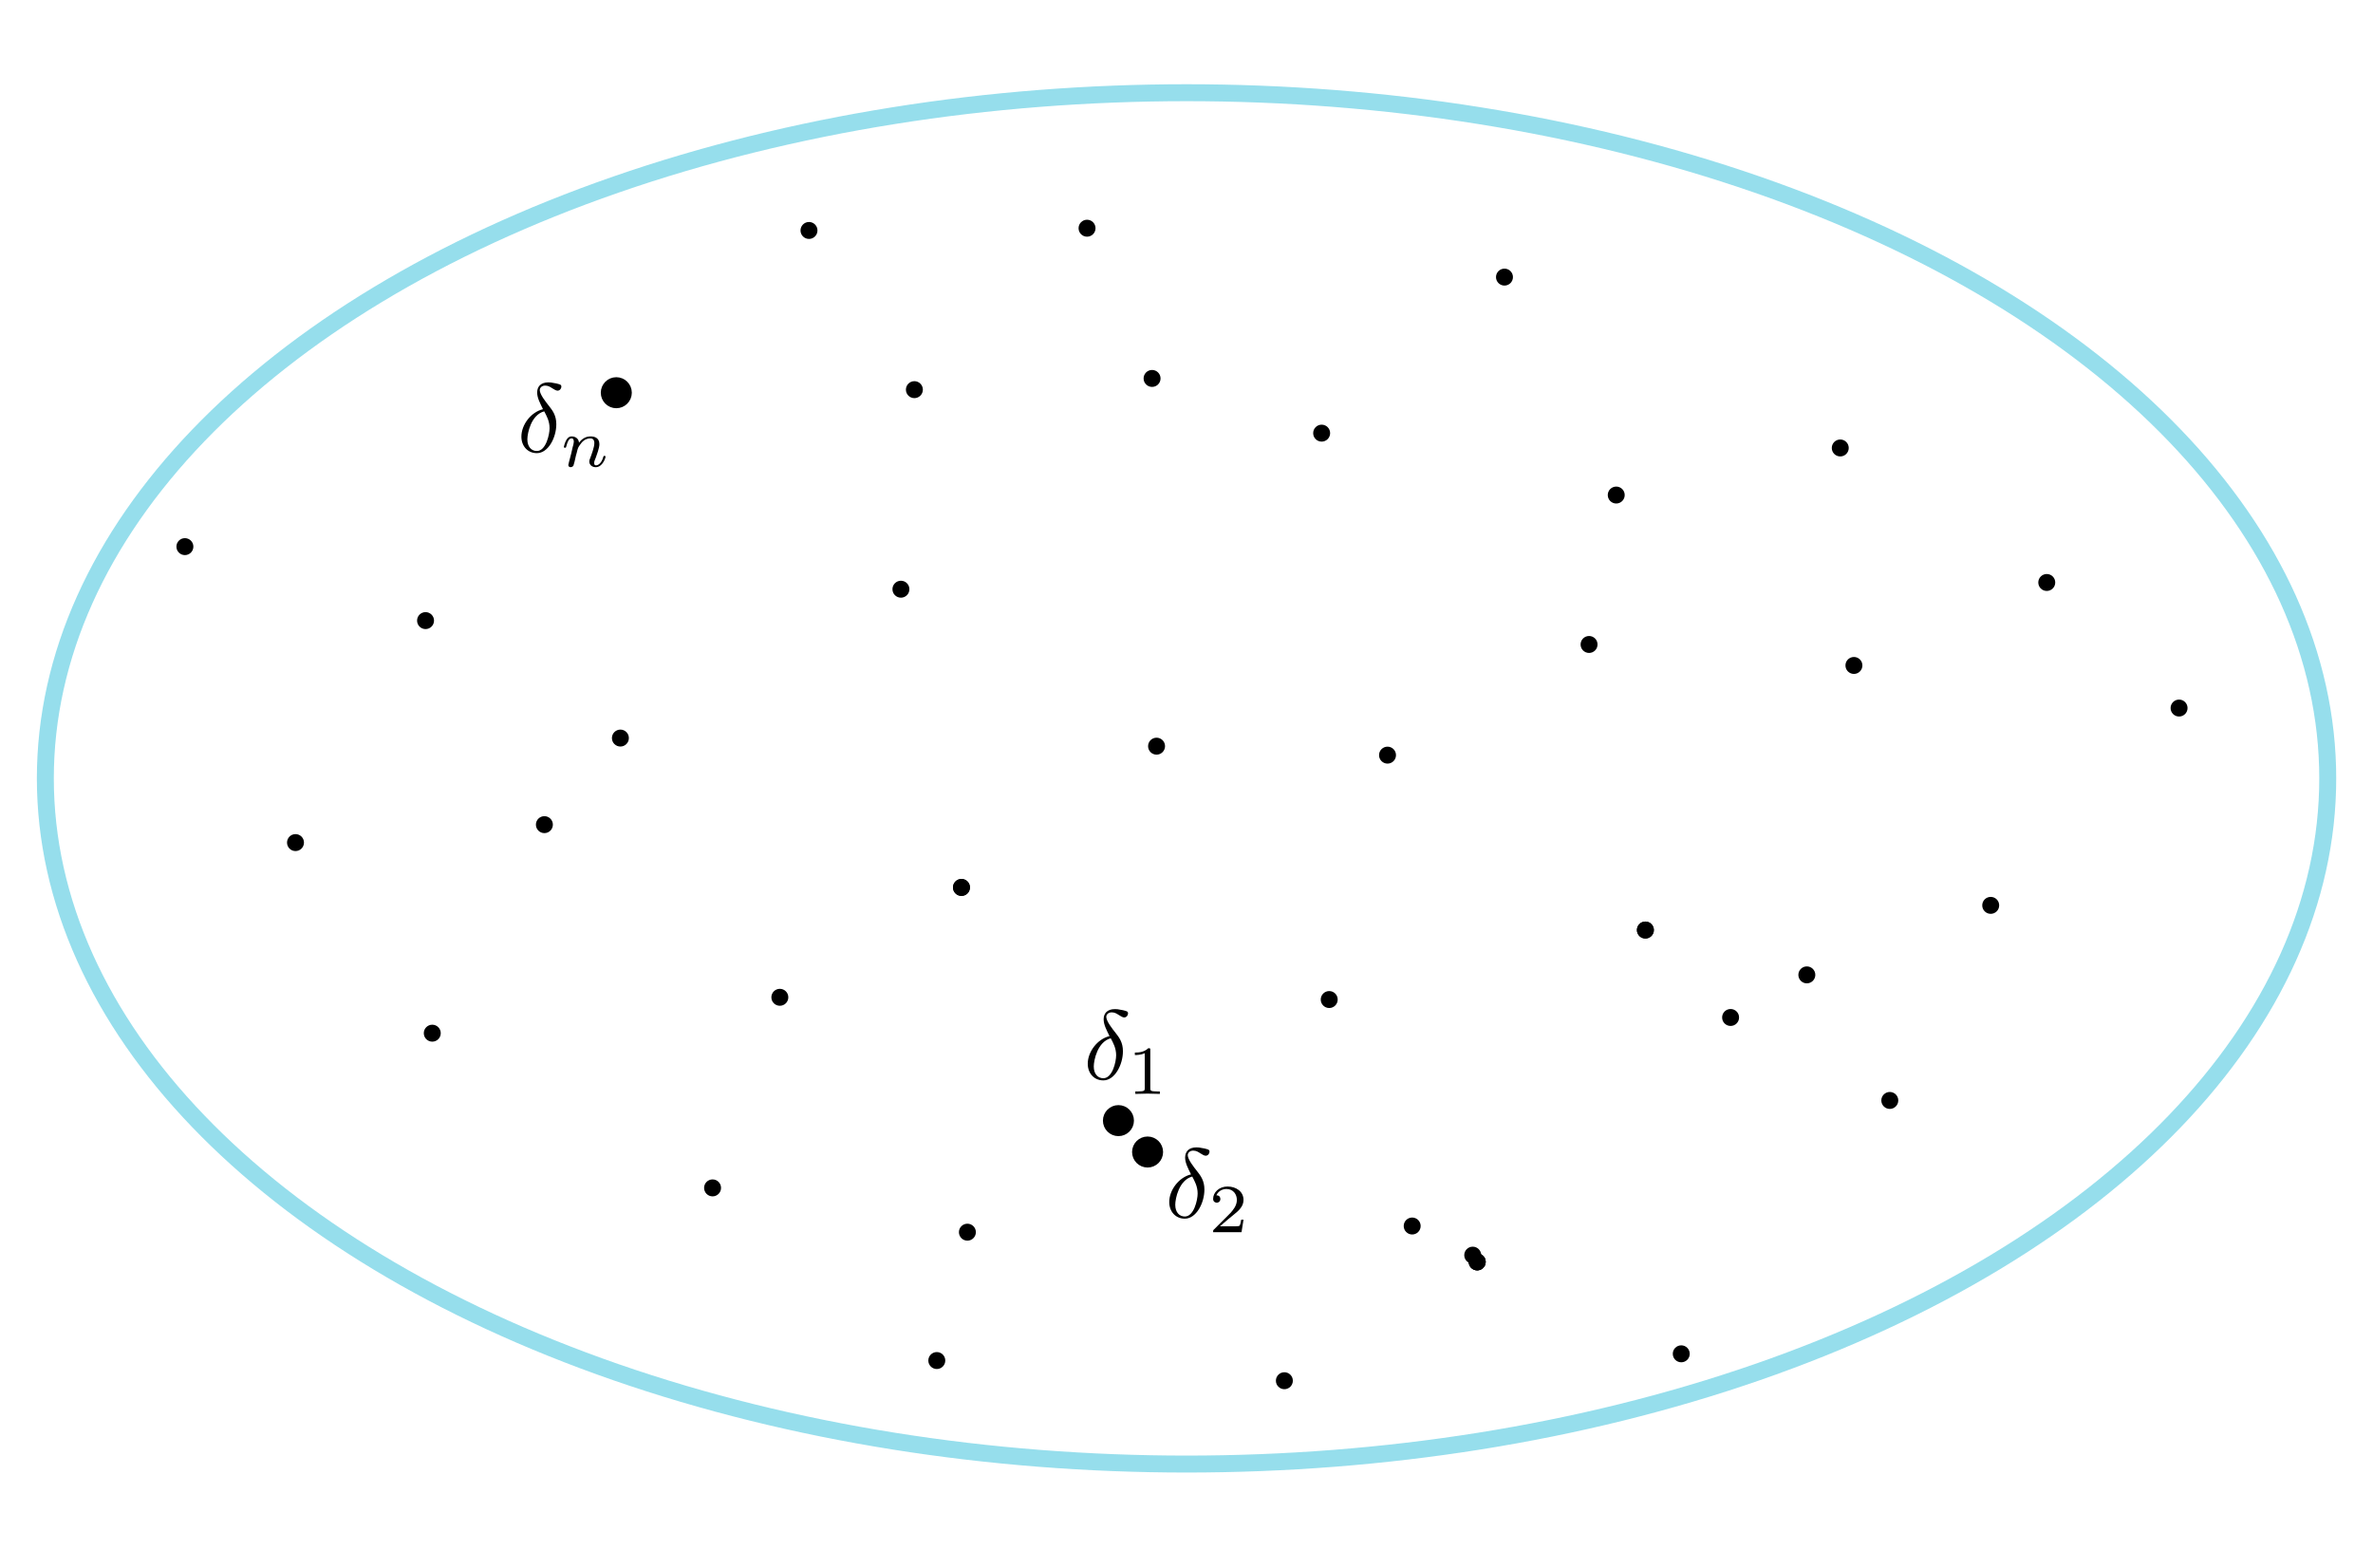 <?xml version="1.0" encoding="UTF-8" standalone="no"?>
<!-- Created with Inkscape (http://www.inkscape.org/) -->

<svg
   width="280mm"
   height="185mm"
   viewBox="0 0 280 185"
   version="1.1"
   id="svg1"
   inkscape:export-filename="domain.png"
   inkscape:export-xdpi="300"
   inkscape:export-ydpi="300"
   inkscape:version="1.3.1 (1:1.3.1+202311172155+91b66b0783)"
   sodipodi:docname="domain.svg"
   xmlns:inkscape="http://www.inkscape.org/namespaces/inkscape"
   xmlns:sodipodi="http://sodipodi.sourceforge.net/DTD/sodipodi-0.dtd"
   xmlns="http://www.w3.org/2000/svg"
   xmlns:svg="http://www.w3.org/2000/svg">
  <sodipodi:namedview
     id="namedview1"
     pagecolor="#ffffff"
     bordercolor="#000000"
     borderopacity="0.25"
     inkscape:showpageshadow="2"
     inkscape:pageopacity="0.0"
     inkscape:pagecheckerboard="0"
     inkscape:deskcolor="#d1d1d1"
     inkscape:document-units="mm"
     inkscape:zoom="0.80444024"
     inkscape:cx="565.61069"
     inkscape:cy="333.77246"
     inkscape:window-width="1920"
     inkscape:window-height="1013"
     inkscape:window-x="0"
     inkscape:window-y="0"
     inkscape:window-maximized="1"
     inkscape:current-layer="layer1" />
  <defs
     id="defs1" />
  <g
     inkscape:label="Layer 1"
     inkscape:groupmode="layer"
     id="layer1">
    <ellipse
       style="opacity:0.75;fill:none;fill-rule:evenodd;stroke:#73d2e5;stroke-width:2;stroke-dasharray:none;stroke-opacity:1"
       id="path1"
       cx="140.005"
       cy="91.849"
       rx="134.655"
       ry="80.91" />
    <circle
       style="opacity:1;fill:#000000;fill-opacity:1;fill-rule:evenodd;stroke:none;stroke-width:1.66;stroke-dasharray:none;stroke-opacity:1"
       id="path2"
       cx="73.203"
       cy="87.092"
       r="1" />
    <circle
       style="fill:#000000;fill-opacity:1;fill-rule:evenodd;stroke:none;stroke-width:1.66;stroke-dasharray:none;stroke-opacity:1"
       id="path2-4"
       cx="21.816"
       cy="64.502"
       r="1" />
    <circle
       style="fill:#000000;fill-opacity:1;fill-rule:evenodd;stroke:none;stroke-width:1.66;stroke-dasharray:none;stroke-opacity:1"
       id="path2-4-6"
       cx="64.235"
       cy="97.308"
       r="1" />
    <circle
       style="fill:#000000;fill-opacity:1;fill-rule:evenodd;stroke:none;stroke-width:1.66;stroke-dasharray:none;stroke-opacity:1"
       id="path2-4-4"
       cx="92.017"
       cy="117.681"
       r="1" />
    <circle
       style="fill:#000000;fill-opacity:1;fill-rule:evenodd;stroke:#000000;stroke-width:1.66;stroke-dasharray:none;stroke-opacity:1"
       id="path2-4-47"
       cx="131.969"
       cy="132.233"
       r="1" />
    <circle
       style="fill:#000000;fill-opacity:1;fill-rule:evenodd;stroke:#000000;stroke-width:1.66;stroke-dasharray:none;stroke-opacity:1"
       id="path2-4-0"
       cx="135.408"
       cy="135.938"
       r="1" />
    <circle
       style="fill:#000000;fill-opacity:1;fill-rule:evenodd;stroke:none;stroke-width:1.66;stroke-dasharray:none;stroke-opacity:1"
       id="path2-4-1"
       cx="166.629"
       cy="144.669"
       r="1" />
    <circle
       style="fill:#000000;fill-opacity:1;fill-rule:evenodd;stroke:none;stroke-width:1.66;stroke-dasharray:none;stroke-opacity:1"
       id="path2-4-06"
       cx="173.773"
       cy="148.108"
       r="1" />
    <circle
       style="fill:#000000;fill-opacity:1;fill-rule:evenodd;stroke:none;stroke-width:1.66;stroke-dasharray:none;stroke-opacity:1"
       id="path2-4-66"
       cx="174.302"
       cy="148.902"
       r="1" />
    <circle
       style="fill:#000000;fill-opacity:1;fill-rule:evenodd;stroke:none;stroke-width:1.66;stroke-dasharray:none;stroke-opacity:1"
       id="path2-4-04"
       cx="174.302"
       cy="148.902"
       r="1" />
    <circle
       style="fill:#000000;fill-opacity:1;fill-rule:evenodd;stroke:none;stroke-width:1.66;stroke-dasharray:none;stroke-opacity:1"
       id="path2-4-7"
       cx="174.302"
       cy="148.902"
       r="1" />
    <circle
       style="fill:#000000;fill-opacity:1;fill-rule:evenodd;stroke:none;stroke-width:1.66;stroke-dasharray:none;stroke-opacity:1"
       id="path2-4-2"
       cx="198.379"
       cy="159.75"
       r="1" />
    <circle
       style="fill:#000000;fill-opacity:1;fill-rule:evenodd;stroke:none;stroke-width:1.66;stroke-dasharray:none;stroke-opacity:1"
       id="path2-4-61"
       cx="187.5"
       cy="76.048"
       r="1" />
    <circle
       style="fill:#000000;fill-opacity:1;fill-rule:evenodd;stroke:none;stroke-width:1.66;stroke-dasharray:none;stroke-opacity:1"
       id="path2-4-61-9"
       cx="135.938"
       cy="44.656"
       r="1" />
    <circle
       style="fill:#000000;fill-opacity:1;fill-rule:evenodd;stroke:none;stroke-width:1.66;stroke-dasharray:none;stroke-opacity:1"
       id="path2-4-61-7"
       cx="95.456"
       cy="27.194"
       r="1" />
    <circle
       style="fill:#000000;fill-opacity:1;fill-rule:evenodd;stroke:none;stroke-width:1.66;stroke-dasharray:none;stroke-opacity:1"
       id="path2-4-61-5"
       cx="128.265"
       cy="26.929"
       r="1" />
    <circle
       style="fill:#000000;fill-opacity:1;fill-rule:evenodd;stroke:none;stroke-width:1.66;stroke-dasharray:none;stroke-opacity:1"
       id="path2-4-61-6"
       cx="107.892"
       cy="45.979"
       r="1" />
    <circle
       style="fill:#000000;fill-opacity:1;fill-rule:evenodd;stroke:none;stroke-width:1.66;stroke-dasharray:none;stroke-opacity:1"
       id="path2-4-61-56"
       cx="50.212"
       cy="73.231"
       r="1" />
    <circle
       style="fill:#000000;fill-opacity:1;fill-rule:evenodd;stroke:none;stroke-width:1.66;stroke-dasharray:none;stroke-opacity:1"
       id="path2-4-61-8"
       cx="34.867"
       cy="99.425"
       r="1" />
    <circle
       style="fill:#000000;fill-opacity:1;fill-rule:evenodd;stroke:none;stroke-width:1.66;stroke-dasharray:none;stroke-opacity:1"
       id="path2-4-61-3"
       cx="51.006"
       cy="121.915"
       r="1" />
    <circle
       style="fill:#000000;fill-opacity:1;fill-rule:evenodd;stroke:none;stroke-width:1.66;stroke-dasharray:none;stroke-opacity:1"
       id="path2-4-61-85"
       cx="84.079"
       cy="140.171"
       r="1" />
    <circle
       style="fill:#000000;fill-opacity:1;fill-rule:evenodd;stroke:none;stroke-width:1.66;stroke-dasharray:none;stroke-opacity:1"
       id="path2-4-61-38"
       cx="110.537"
       cy="160.544"
       r="1" />
    <circle
       style="fill:#000000;fill-opacity:1;fill-rule:evenodd;stroke:none;stroke-width:1.66;stroke-dasharray:none;stroke-opacity:1"
       id="path2-4-61-1"
       cx="151.548"
       cy="162.925"
       r="1" />
    <circle
       style="fill:#000000;fill-opacity:1;fill-rule:evenodd;stroke:none;stroke-width:1.66;stroke-dasharray:none;stroke-opacity:1"
       id="path2-4-61-4"
       cx="156.84"
       cy="117.946"
       r="1" />
    <circle
       style="fill:#000000;fill-opacity:1;fill-rule:evenodd;stroke:none;stroke-width:1.66;stroke-dasharray:none;stroke-opacity:1"
       id="path2-4-61-30"
       cx="163.719"
       cy="89.106"
       r="1" />
    <circle
       style="fill:#000000;fill-opacity:1;fill-rule:evenodd;stroke:none;stroke-width:1.66;stroke-dasharray:none;stroke-opacity:1"
       id="path2-4-61-47"
       cx="218.752"
       cy="78.523"
       r="1" />
    <circle
       style="fill:#000000;fill-opacity:1;fill-rule:evenodd;stroke:none;stroke-width:1.66;stroke-dasharray:none;stroke-opacity:1"
       id="path2-4-61-75"
       cx="190.706"
       cy="58.415"
       r="1" />
    <circle
       style="fill:#000000;fill-opacity:1;fill-rule:evenodd;stroke:none;stroke-width:1.66;stroke-dasharray:none;stroke-opacity:1"
       id="path2-4-61-17"
       cx="241.506"
       cy="68.733"
       r="1" />
    <circle
       style="fill:#000000;fill-opacity:1;fill-rule:evenodd;stroke:none;stroke-width:1.66;stroke-dasharray:none;stroke-opacity:1"
       id="path2-4-61-41"
       cx="234.892"
       cy="106.833"
       r="1" />
    <circle
       style="fill:#000000;fill-opacity:1;fill-rule:evenodd;stroke:none;stroke-width:1.66;stroke-dasharray:none;stroke-opacity:1"
       id="path2-4-61-753"
       cx="222.985"
       cy="129.852"
       r="1" />
    <circle
       style="fill:#000000;fill-opacity:1;fill-rule:evenodd;stroke:none;stroke-width:1.66;stroke-dasharray:none;stroke-opacity:1"
       id="path2-5"
       cx="113.448"
       cy="104.717"
       r="1" />
    <circle
       style="fill:#000000;fill-opacity:1;fill-rule:evenodd;stroke:none;stroke-width:1.66;stroke-dasharray:none;stroke-opacity:1"
       id="path2-5-2"
       cx="113.448"
       cy="104.717"
       r="1" />
    <circle
       style="fill:#000000;fill-opacity:1;fill-rule:evenodd;stroke:none;stroke-width:1.66;stroke-dasharray:none;stroke-opacity:1"
       id="path2-5-7"
       cx="204.2"
       cy="120.062"
       r="1" />
    <circle
       style="fill:#000000;fill-opacity:1;fill-rule:evenodd;stroke:none;stroke-width:1.66;stroke-dasharray:none;stroke-opacity:1"
       id="path2-5-6"
       cx="155.947"
       cy="51.111"
       r="1" />
    <circle
       style="fill:#000000;fill-opacity:1;fill-rule:evenodd;stroke:none;stroke-width:1.66;stroke-dasharray:none;stroke-opacity:1"
       id="path2-5-61"
       cx="114.147"
       cy="145.397"
       r="1" />
    <circle
       style="fill:#000000;fill-opacity:1;fill-rule:evenodd;stroke:#000000;stroke-width:1.66;stroke-dasharray:none;stroke-opacity:1"
       id="path2-5-20"
       cx="72.72"
       cy="46.34"
       r="1" />
    <circle
       style="fill:#000000;fill-opacity:1;fill-rule:evenodd;stroke:none;stroke-width:1.66;stroke-dasharray:none;stroke-opacity:1"
       id="path2-5-20-3"
       cx="136.467"
       cy="88.048"
       r="1" />
    <circle
       style="fill:#000000;fill-opacity:1;fill-rule:evenodd;stroke:none;stroke-width:1.66;stroke-dasharray:none;stroke-opacity:1"
       id="path2-5-20-7"
       cx="213.196"
       cy="115.035"
       r="1" />
    <circle
       style="fill:#000000;fill-opacity:1;fill-rule:evenodd;stroke:none;stroke-width:1.66;stroke-dasharray:none;stroke-opacity:1"
       id="path2-5-20-0"
       cx="177.519"
       cy="32.698"
       r="1" />
    <circle
       style="fill:#000000;fill-opacity:1;fill-rule:evenodd;stroke:none;stroke-width:1.66;stroke-dasharray:none;stroke-opacity:1"
       id="path2-5-20-0-0"
       cx="257.117"
       cy="83.55"
       r="1" />
    <circle
       style="fill:#000000;fill-opacity:1;fill-rule:evenodd;stroke:none;stroke-width:1.66;stroke-dasharray:none;stroke-opacity:1"
       id="path2-5-20-0-06"
       cx="217.14"
       cy="52.86"
       r="1" />
    <circle
       style="fill:#000000;fill-opacity:1;fill-rule:evenodd;stroke:none;stroke-width:1.66;stroke-dasharray:none;stroke-opacity:1"
       id="path2-5-20-5"
       cx="106.304"
       cy="69.527"
       r="1" />
    <circle
       style="fill:#000000;fill-opacity:1;fill-rule:evenodd;stroke:none;stroke-width:1.66;stroke-dasharray:none;stroke-opacity:1"
       id="path2-5-20-8"
       cx="194.146"
       cy="109.744"
       r="1" />
    <circle
       style="fill:#000000;fill-opacity:1;fill-rule:evenodd;stroke:none;stroke-width:1.66;stroke-dasharray:none;stroke-opacity:1"
       id="path2-5-20-6"
       cx="194.146"
       cy="109.744"
       r="1" />
    <g
       inkscape:label=""
       transform="matrix(3.301,0,0,3.301,128.347,119.073)"
       id="g2">
      <g
         id="surface1"
         transform="matrix(0.353,0,0,0.353,-0.852,-0.641)">
        <g
           style="fill:#000000;fill-opacity:1"
           id="g5">
          <g
             id="use4"
             transform="translate(1.993,8.911)">
            <path
               style="stroke:none"
               d="M 2.625,-4.359 C 1.391,-4.062 0.422,-2.766 0.422,-1.562 0.422,-0.594 1.062,0.125 2,0.125 c 1.156,0 1.984,-1.578 1.984,-2.953 0,-0.906 -0.391,-1.406 -0.734,-1.844 C 2.891,-5.125 2.297,-5.875 2.297,-6.312 c 0,-0.219 0.203,-0.453 0.547,-0.453 0.312,0 0.5,0.125 0.719,0.266 0.203,0.125 0.391,0.25 0.547,0.25 C 4.359,-6.25 4.5,-6.484 4.5,-6.656 4.5,-6.875 4.344,-6.891 3.984,-6.984 3.469,-7.094 3.328,-7.094 3.172,-7.094 c -0.781,0 -1.141,0.438 -1.141,1.031 0,0.547 0.297,1.094 0.594,1.703 z m 0.125,0.219 c 0.25,0.469 0.547,1 0.547,1.719 0,0.656 -0.375,2.328 -1.297,2.328 -0.547,0 -0.969,-0.422 -0.969,-1.188 0,-0.625 0.375,-2.5 1.719,-2.859 z m 0,0"
               id="path6" />
          </g>
        </g>
        <g
           style="fill:#000000;fill-opacity:1"
           id="g6">
          <g
             id="use5"
             transform="translate(6.42,10.405)">
            <path
               style="stroke:none"
               d="m 2.328,-4.438 c 0,-0.188 0,-0.188 -0.203,-0.188 -0.453,0.438 -1.078,0.438 -1.359,0.438 v 0.25 c 0.156,0 0.625,0 1,-0.188 v 3.547 c 0,0.234 0,0.328 -0.688,0.328 H 0.812 V 0 c 0.125,0 0.984,-0.031 1.234,-0.031 0.219,0 1.094,0.031 1.25,0.031 V -0.25 H 3.031 c -0.703,0 -0.703,-0.094 -0.703,-0.328 z m 0,0"
               id="path7" />
          </g>
        </g>
      </g>
    </g>
    <g
       inkscape:label=""
       transform="matrix(3.301,0,0,3.301,137.962,135.39)"
       id="g10">
      <g
         id="g9"
         transform="matrix(0.353,0,0,0.353,-0.852,-0.641)">
        <g
           style="fill:#000000;fill-opacity:1"
           id="g4">
          <g
             id="g3"
             transform="translate(1.993,8.911)">
            <path
               style="stroke:none"
               d="M 2.625,-4.359 C 1.391,-4.062 0.422,-2.766 0.422,-1.562 0.422,-0.594 1.062,0.125 2,0.125 c 1.156,0 1.984,-1.578 1.984,-2.953 0,-0.906 -0.391,-1.406 -0.734,-1.844 C 2.891,-5.125 2.297,-5.875 2.297,-6.312 c 0,-0.219 0.203,-0.453 0.547,-0.453 0.312,0 0.5,0.125 0.719,0.266 0.203,0.125 0.391,0.25 0.547,0.25 C 4.359,-6.25 4.5,-6.484 4.5,-6.656 4.5,-6.875 4.344,-6.891 3.984,-6.984 3.469,-7.094 3.328,-7.094 3.172,-7.094 c -0.781,0 -1.141,0.438 -1.141,1.031 0,0.547 0.297,1.094 0.594,1.703 z m 0.125,0.219 c 0.25,0.469 0.547,1 0.547,1.719 0,0.656 -0.375,2.328 -1.297,2.328 -0.547,0 -0.969,-0.422 -0.969,-1.188 0,-0.625 0.375,-2.5 1.719,-2.859 z m 0,0"
               id="path3" />
          </g>
        </g>
        <g
           style="fill:#000000;fill-opacity:1"
           id="g8">
          <g
             id="g7"
             transform="translate(6.42,10.405)">
            <path
               style="stroke:none"
               d="M 3.516,-1.266 H 3.281 c -0.016,0.156 -0.094,0.562 -0.188,0.625 C 3.047,-0.594 2.516,-0.594 2.406,-0.594 H 1.125 c 0.734,-0.641 0.984,-0.844 1.391,-1.172 0.516,-0.406 1,-0.844 1,-1.5 0,-0.844 -0.734,-1.359 -1.625,-1.359 -0.859,0 -1.453,0.609 -1.453,1.25 0,0.344 0.297,0.391 0.375,0.391 0.156,0 0.359,-0.125 0.359,-0.375 0,-0.125 -0.047,-0.375 -0.406,-0.375 C 0.984,-4.219 1.453,-4.375 1.781,-4.375 c 0.703,0 1.062,0.547 1.062,1.109 0,0.609 -0.438,1.078 -0.656,1.328 L 0.516,-0.266 C 0.438,-0.203 0.438,-0.188 0.438,0 h 2.875 z m 0,0"
               id="path4" />
          </g>
        </g>
      </g>
    </g>
    <g
       inkscape:label=""
       transform="matrix(3.277,0,0,3.277,61.519,45.119)"
       id="g16">
      <g
         id="g15"
         transform="matrix(0.353,0,0,0.353,-0.852,-0.641)">
        <g
           style="fill:#000000;fill-opacity:1"
           id="g12">
          <g
             id="g11"
             transform="translate(1.993,8.911)">
            <path
               style="stroke:none"
               d="M 2.625,-4.359 C 1.391,-4.062 0.422,-2.766 0.422,-1.562 0.422,-0.594 1.062,0.125 2,0.125 c 1.156,0 1.984,-1.578 1.984,-2.953 0,-0.906 -0.391,-1.406 -0.734,-1.844 C 2.891,-5.125 2.297,-5.875 2.297,-6.312 c 0,-0.219 0.203,-0.453 0.547,-0.453 0.312,0 0.5,0.125 0.719,0.266 0.203,0.125 0.391,0.25 0.547,0.25 C 4.359,-6.25 4.5,-6.484 4.5,-6.656 4.5,-6.875 4.344,-6.891 3.984,-6.984 3.469,-7.094 3.328,-7.094 3.172,-7.094 c -0.781,0 -1.141,0.438 -1.141,1.031 0,0.547 0.297,1.094 0.594,1.703 z m 0.125,0.219 c 0.25,0.469 0.547,1 0.547,1.719 0,0.656 -0.375,2.328 -1.297,2.328 -0.547,0 -0.969,-0.422 -0.969,-1.188 0,-0.625 0.375,-2.5 1.719,-2.859 z m 0,0"
               id="path10" />
          </g>
        </g>
        <g
           style="fill:#000000;fill-opacity:1"
           id="g14">
          <g
             id="g13"
             transform="translate(6.42,10.405)">
            <path
               style="stroke:none"
               d="m 0.844,-0.438 c -0.016,0.094 -0.062,0.266 -0.062,0.281 0,0.156 0.125,0.219 0.234,0.219 0.125,0 0.234,-0.078 0.281,-0.141 0.031,-0.062 0.078,-0.297 0.125,-0.438 0.031,-0.125 0.109,-0.453 0.141,-0.625 0.047,-0.156 0.094,-0.312 0.125,-0.469 0.078,-0.281 0.094,-0.344 0.297,-0.625 C 2.172,-2.516 2.5,-2.875 3.031,-2.875 c 0.391,0 0.406,0.359 0.406,0.484 0,0.422 -0.297,1.188 -0.406,1.484 -0.078,0.203 -0.109,0.266 -0.109,0.375 0,0.375 0.297,0.594 0.656,0.594 0.703,0 1,-0.953 1,-1.062 0,-0.094 -0.078,-0.094 -0.109,-0.094 -0.094,0 -0.094,0.047 -0.125,0.125 C 4.188,-0.406 3.875,-0.125 3.609,-0.125 c -0.156,0 -0.188,-0.094 -0.188,-0.25 0,-0.156 0.047,-0.25 0.172,-0.562 0.078,-0.219 0.359,-0.953 0.359,-1.344 0,-0.672 -0.531,-0.797 -0.906,-0.797 -0.578,0 -0.969,0.359 -1.172,0.641 -0.047,-0.484 -0.453,-0.641 -0.75,-0.641 -0.297,0 -0.453,0.219 -0.547,0.375 -0.156,0.266 -0.25,0.656 -0.25,0.703 0,0.078 0.094,0.078 0.125,0.078 0.094,0 0.094,-0.016 0.141,-0.203 0.109,-0.406 0.25,-0.75 0.516,-0.75 0.188,0 0.234,0.156 0.234,0.344 0,0.125 -0.062,0.391 -0.125,0.578 -0.047,0.188 -0.109,0.469 -0.141,0.625 z m 0,0"
               id="path12" />
          </g>
        </g>
      </g>
    </g>
  </g>
</svg>
